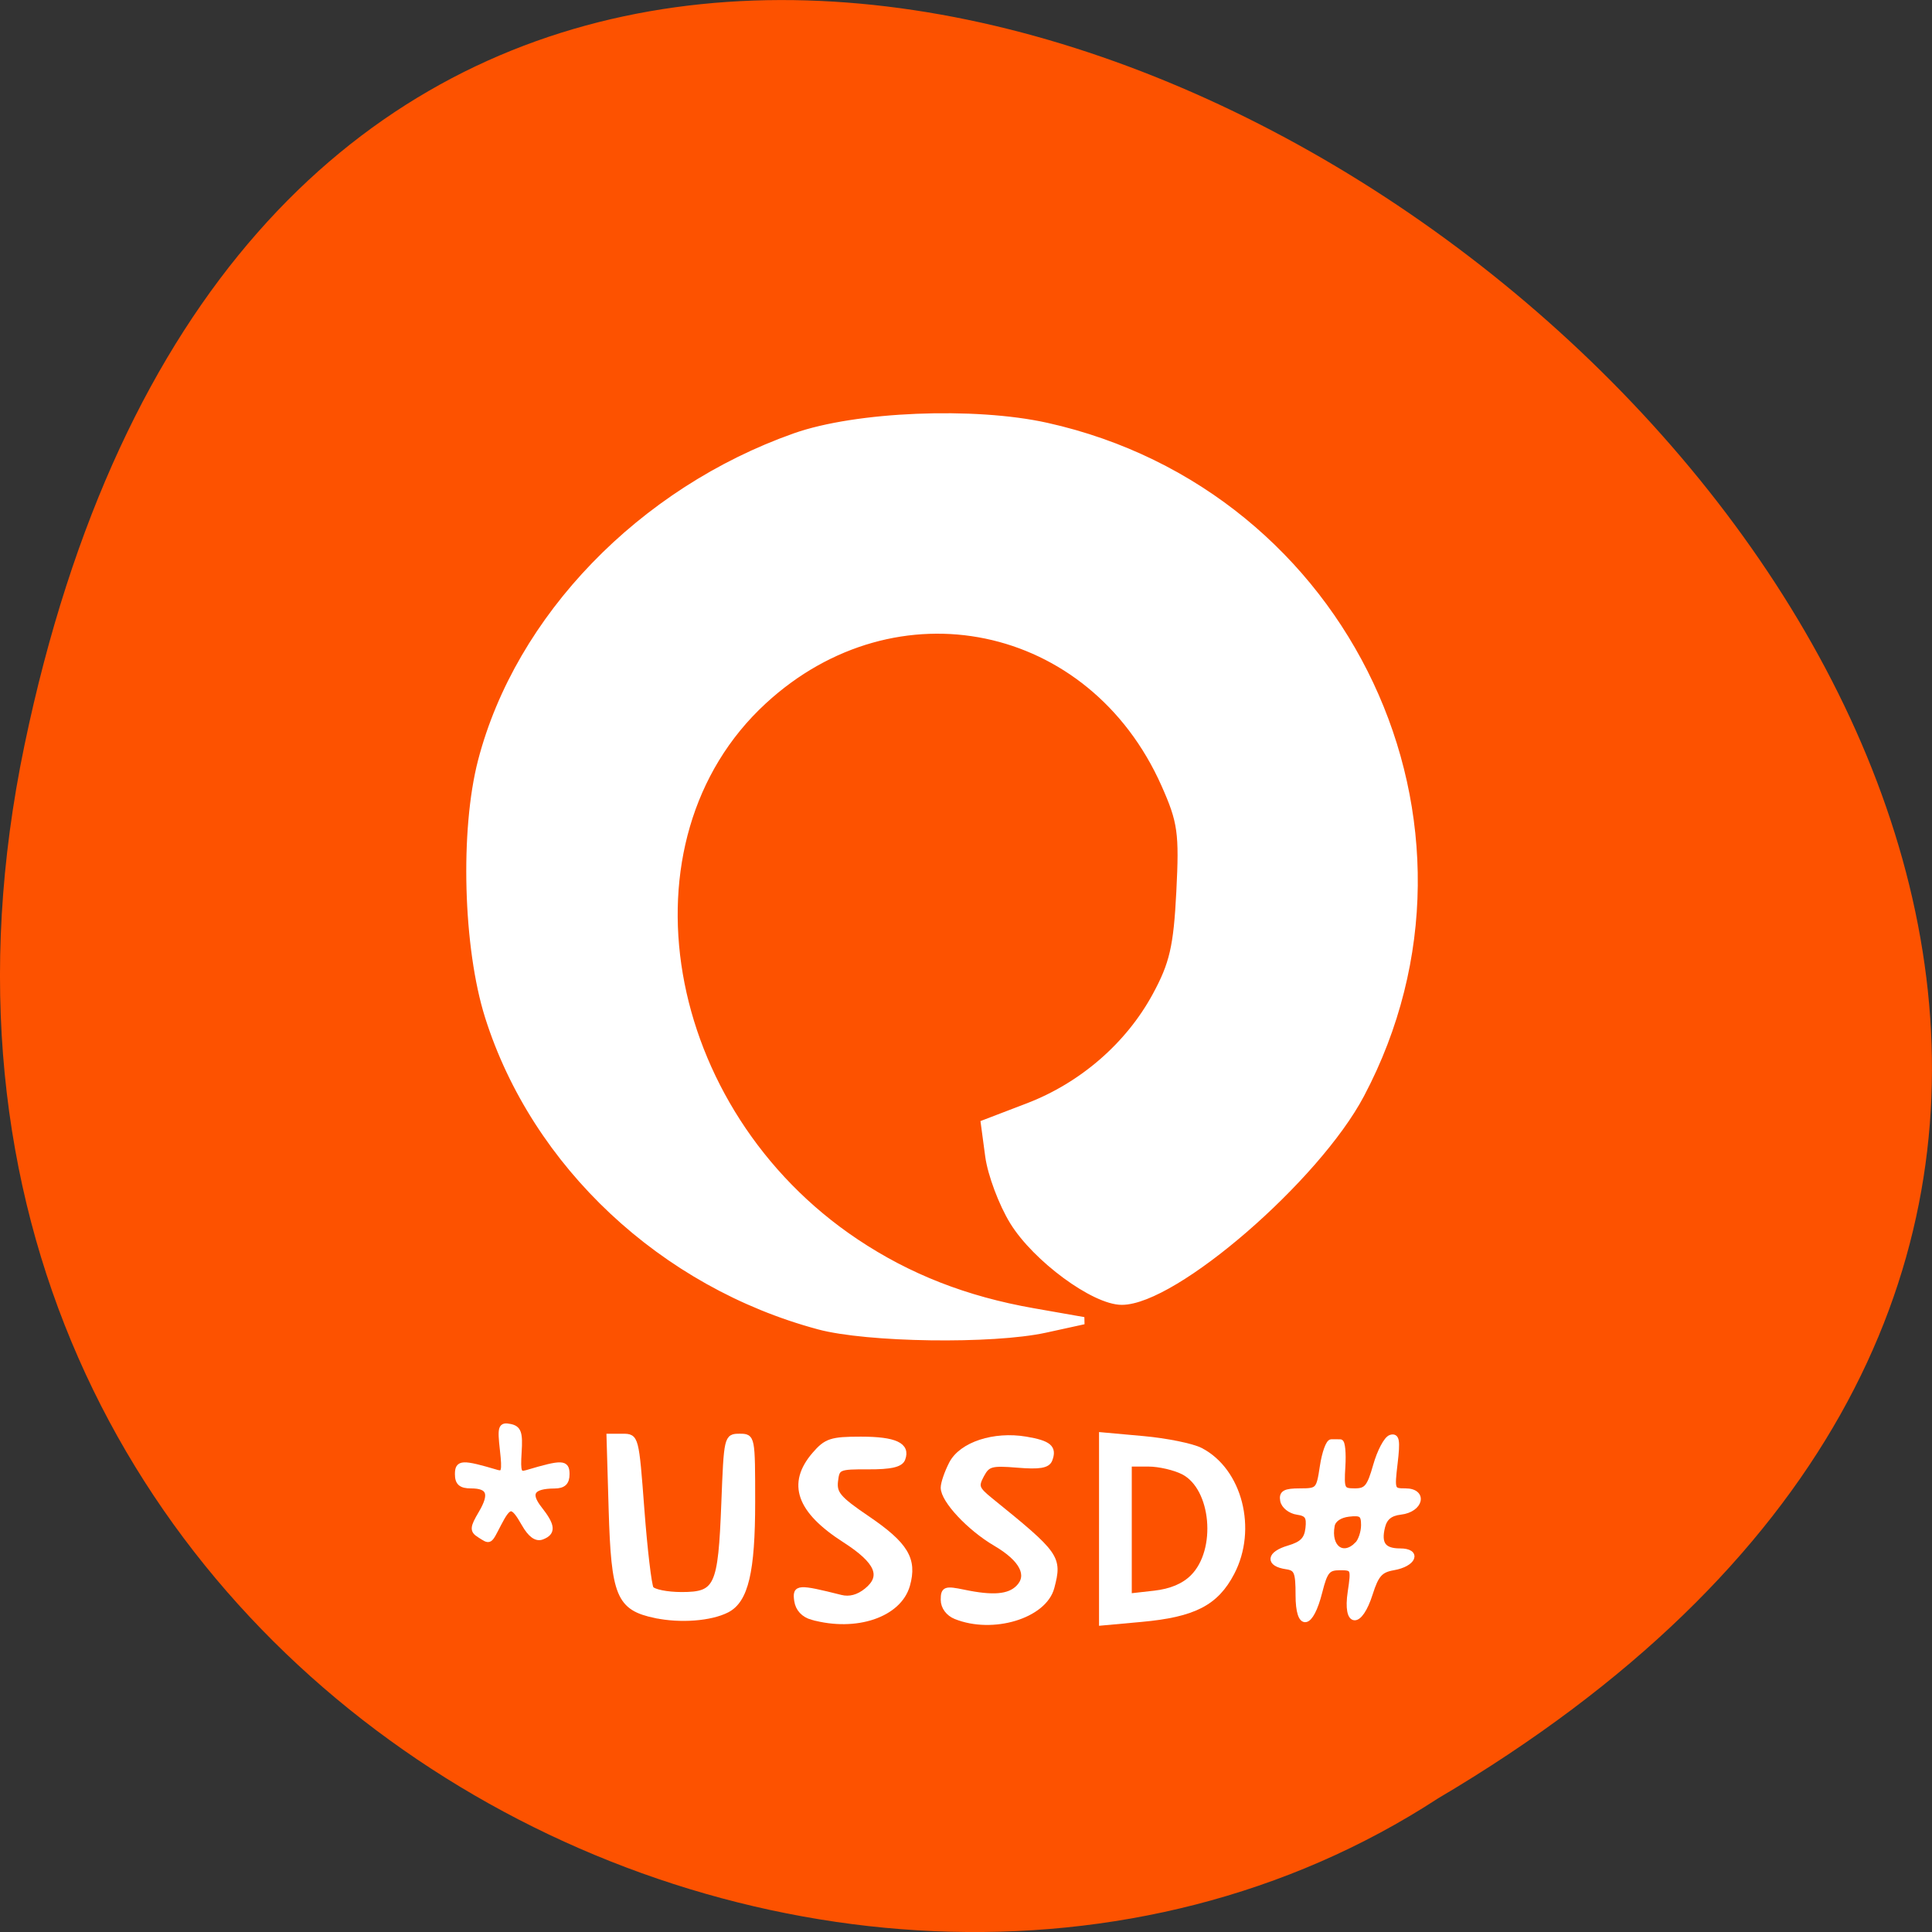 <svg xmlns="http://www.w3.org/2000/svg" viewBox="0 0 256 256"><rect x="0" y="0" width="256" height="256" fill="#333333" stroke="none"/><g transform="translate(0 -796.36)"><path d="m 3.25 895.07 c 49.981 -239.91 393.86 17.642 187.29 139.59 -80.25 52.27 -213 -16.2 -187.29 -139.59 z" fill="#fd5200" color="#000"/><g fill="#fff" stroke="#fff" transform="translate(0 796.36)"><path d="m 108.5 175.68 c -20.649 -5.544 -37.573 -21.391 -43.76 -40.976 -2.893 -9.157 -3.316 -24.685 -0.924 -33.87 4.941 -18.971 21.19 -35.778 41.535 -42.964 8.097 -2.86 23.746 -3.505 33.33 -1.373 39.862 8.868 60.52 52.781 41.634 88.51 -5.884 11.133 -24.694 27.411 -31.675 27.411 -3.638 0 -11.37 -5.689 -14.374 -10.577 -1.463 -2.38 -2.921 -6.274 -3.241 -8.654 l -0.581 -4.327 l 5.774 -2.21 c 7.197 -2.755 13.348 -8.08 16.931 -14.666 2.296 -4.219 2.828 -6.513 3.2 -13.803 0.4 -7.839 0.193 -9.313 -1.999 -14.244 -9.708 -21.834 -35.685 -27.24 -53.22 -11.07 -19.955 18.394 -13.813 54.35 12.258 71.76 6.969 4.654 14.547 7.619 23.483 9.189 l 6.731 1.183 l -5.095 1.115 c -6.991 1.53 -23.583 1.292 -30 -0.431 z" stroke-width="0.962"/><g stroke-width="0.723"><path d="m 63.54 203.39 c -0.942 -0.596 -0.914 -0.959 0.223 -2.884 1.515 -2.564 1.112 -3.646 -1.357 -3.646 -1.314 0 -1.766 -0.39 -1.766 -1.525 0 -1.552 0.589 -1.578 5.157 -0.228 1.01 0.297 1.124 -0.143 0.802 -3 -0.338 -3 -0.235 -3.32 0.991 -3.068 1.126 0.231 1.333 0.83 1.168 3.382 -0.173 2.68 -0.025 3.05 1.085 2.72 4.665 -1.387 5.263 -1.365 5.263 0.194 0 1.096 -0.458 1.528 -1.627 1.536 -3 0.02 -3.636 0.985 -2.01 3.052 1.76 2.238 1.845 3.147 0.345 3.723 -0.75 0.288 -1.531 -0.286 -2.351 -1.726 -1.538 -2.702 -1.998 -2.702 -3.397 0.003 -1.275 2.466 -1.102 2.365 -2.525 1.466 z"/><path d="m 86.85 214.05 c -4.83 -1.021 -5.506 -2.65 -5.84 -14.07 l -0.282 -9.641 h 1.782 c 1.768 0 1.787 0.073 2.51 9.664 0.401 5.315 0.958 10.03 1.238 10.488 0.28 0.453 2.106 0.824 4.058 0.824 4.726 0 5.195 -1.01 5.623 -12.11 0.337 -8.746 0.365 -8.869 2.052 -8.869 1.704 0 1.711 0.035 1.711 8.703 0 9.212 -0.898 13.01 -3.374 14.284 -2.167 1.112 -6.181 1.417 -9.477 0.721 z"/><path d="m 107.65 214.29 c -1.155 -0.319 -1.897 -1.114 -2.053 -2.201 -0.259 -1.798 0.134 -1.825 5.811 -0.4 1.163 0.292 2.324 -0.017 3.431 -0.914 2.355 -1.907 1.494 -3.903 -2.903 -6.724 -6.05 -3.884 -7.314 -7.451 -3.998 -11.306 1.544 -1.795 2.218 -2.02 6.124 -2.02 4.54 0 6.221 0.786 5.531 2.585 -0.285 0.743 -1.59 1.038 -4.544 1.025 -3.959 -0.017 -4.154 0.069 -4.368 1.916 -0.191 1.654 0.415 2.367 4.199 4.936 5.124 3.48 6.302 5.432 5.339 8.846 -1.108 3.926 -6.795 5.85 -12.57 4.253 z"/><path d="m 126.64 214.19 c -0.978 -0.393 -1.627 -1.273 -1.627 -2.204 0 -1.41 0.246 -1.499 2.712 -0.985 3.856 0.804 5.973 0.623 7.21 -0.614 1.636 -1.636 0.527 -3.803 -3.01 -5.875 -3.456 -2.025 -6.914 -5.721 -6.914 -7.388 0 -0.586 0.49 -2.01 1.09 -3.173 1.31 -2.533 5.611 -3.946 9.837 -3.232 3.056 0.516 3.755 1.113 3.15 2.691 -0.295 0.769 -1.367 0.946 -4.272 0.705 -3.475 -0.288 -3.97 -0.149 -4.769 1.343 -0.795 1.486 -0.667 1.846 1.195 3.353 8.87 7.179 9.15 7.576 8.11 11.521 -0.993 3.77 -7.797 5.834 -12.714 3.857 z"/><path d="m 145.99 202.59 v -12.439 l 5.539 0.502 c 3.046 0.276 6.438 0.967 7.537 1.535 5.18 2.678 7.168 10.434 4.153 16.202 -2.101 4.02 -5.03 5.528 -11.986 6.161 l -5.244 0.478 v -12.439 z m 12.07 6.393 c 3.558 -3.558 2.816 -11.843 -1.248 -13.945 -1.141 -0.59 -3.229 -1.072 -4.641 -1.072 h -2.567 v 8.773 v 8.773 l 3.34 -0.376 c 2.23 -0.251 3.931 -0.967 5.117 -2.154 z"/><path d="m 172.03 211.35 c 0 -3.084 -0.204 -3.573 -1.571 -3.775 -2.46 -0.362 -2.302 -1.665 0.295 -2.43 1.801 -0.53 2.413 -1.153 2.584 -2.628 0.179 -1.548 -0.108 -1.98 -1.439 -2.17 -0.914 -0.13 -1.771 -0.806 -1.904 -1.502 -0.192 -1.01 0.268 -1.266 2.261 -1.266 2.411 0 2.52 -0.118 2.99 -3.255 0.268 -1.79 0.794 -3.255 1.167 -3.255 0.373 0 0.907 0.004 1.186 0.009 0.279 0.005 0.417 1.47 0.307 3.255 -0.187 3.039 -0.083 3.246 1.621 3.246 1.549 0 1.963 -0.503 2.775 -3.378 0.525 -1.858 1.408 -3.529 1.963 -3.714 0.811 -0.27 0.922 0.39 0.569 3.378 -0.427 3.606 -0.387 3.714 1.387 3.714 2.597 0 2.034 2.452 -0.634 2.76 -1.382 0.16 -2.112 0.749 -2.413 1.948 -0.573 2.282 0.123 3.248 2.339 3.248 2.505 0 1.809 1.707 -0.886 2.174 -1.73 0.3 -2.285 0.918 -3.083 3.436 -1.379 4.352 -3.266 4.218 -2.606 -0.185 0.472 -3.148 0.426 -3.255 -1.392 -3.255 -1.62 0 -1.991 0.443 -2.687 3.206 -1.182 4.695 -2.83 4.95 -2.83 0.438 z m 7.811 -6.682 c 0.477 -0.477 0.868 -1.638 0.868 -2.58 0 -1.439 -0.315 -1.675 -1.983 -1.483 -1.224 0.141 -2.078 0.73 -2.231 1.537 -0.555 2.924 1.441 4.43 3.346 2.525 z"/></g></g></g></svg>